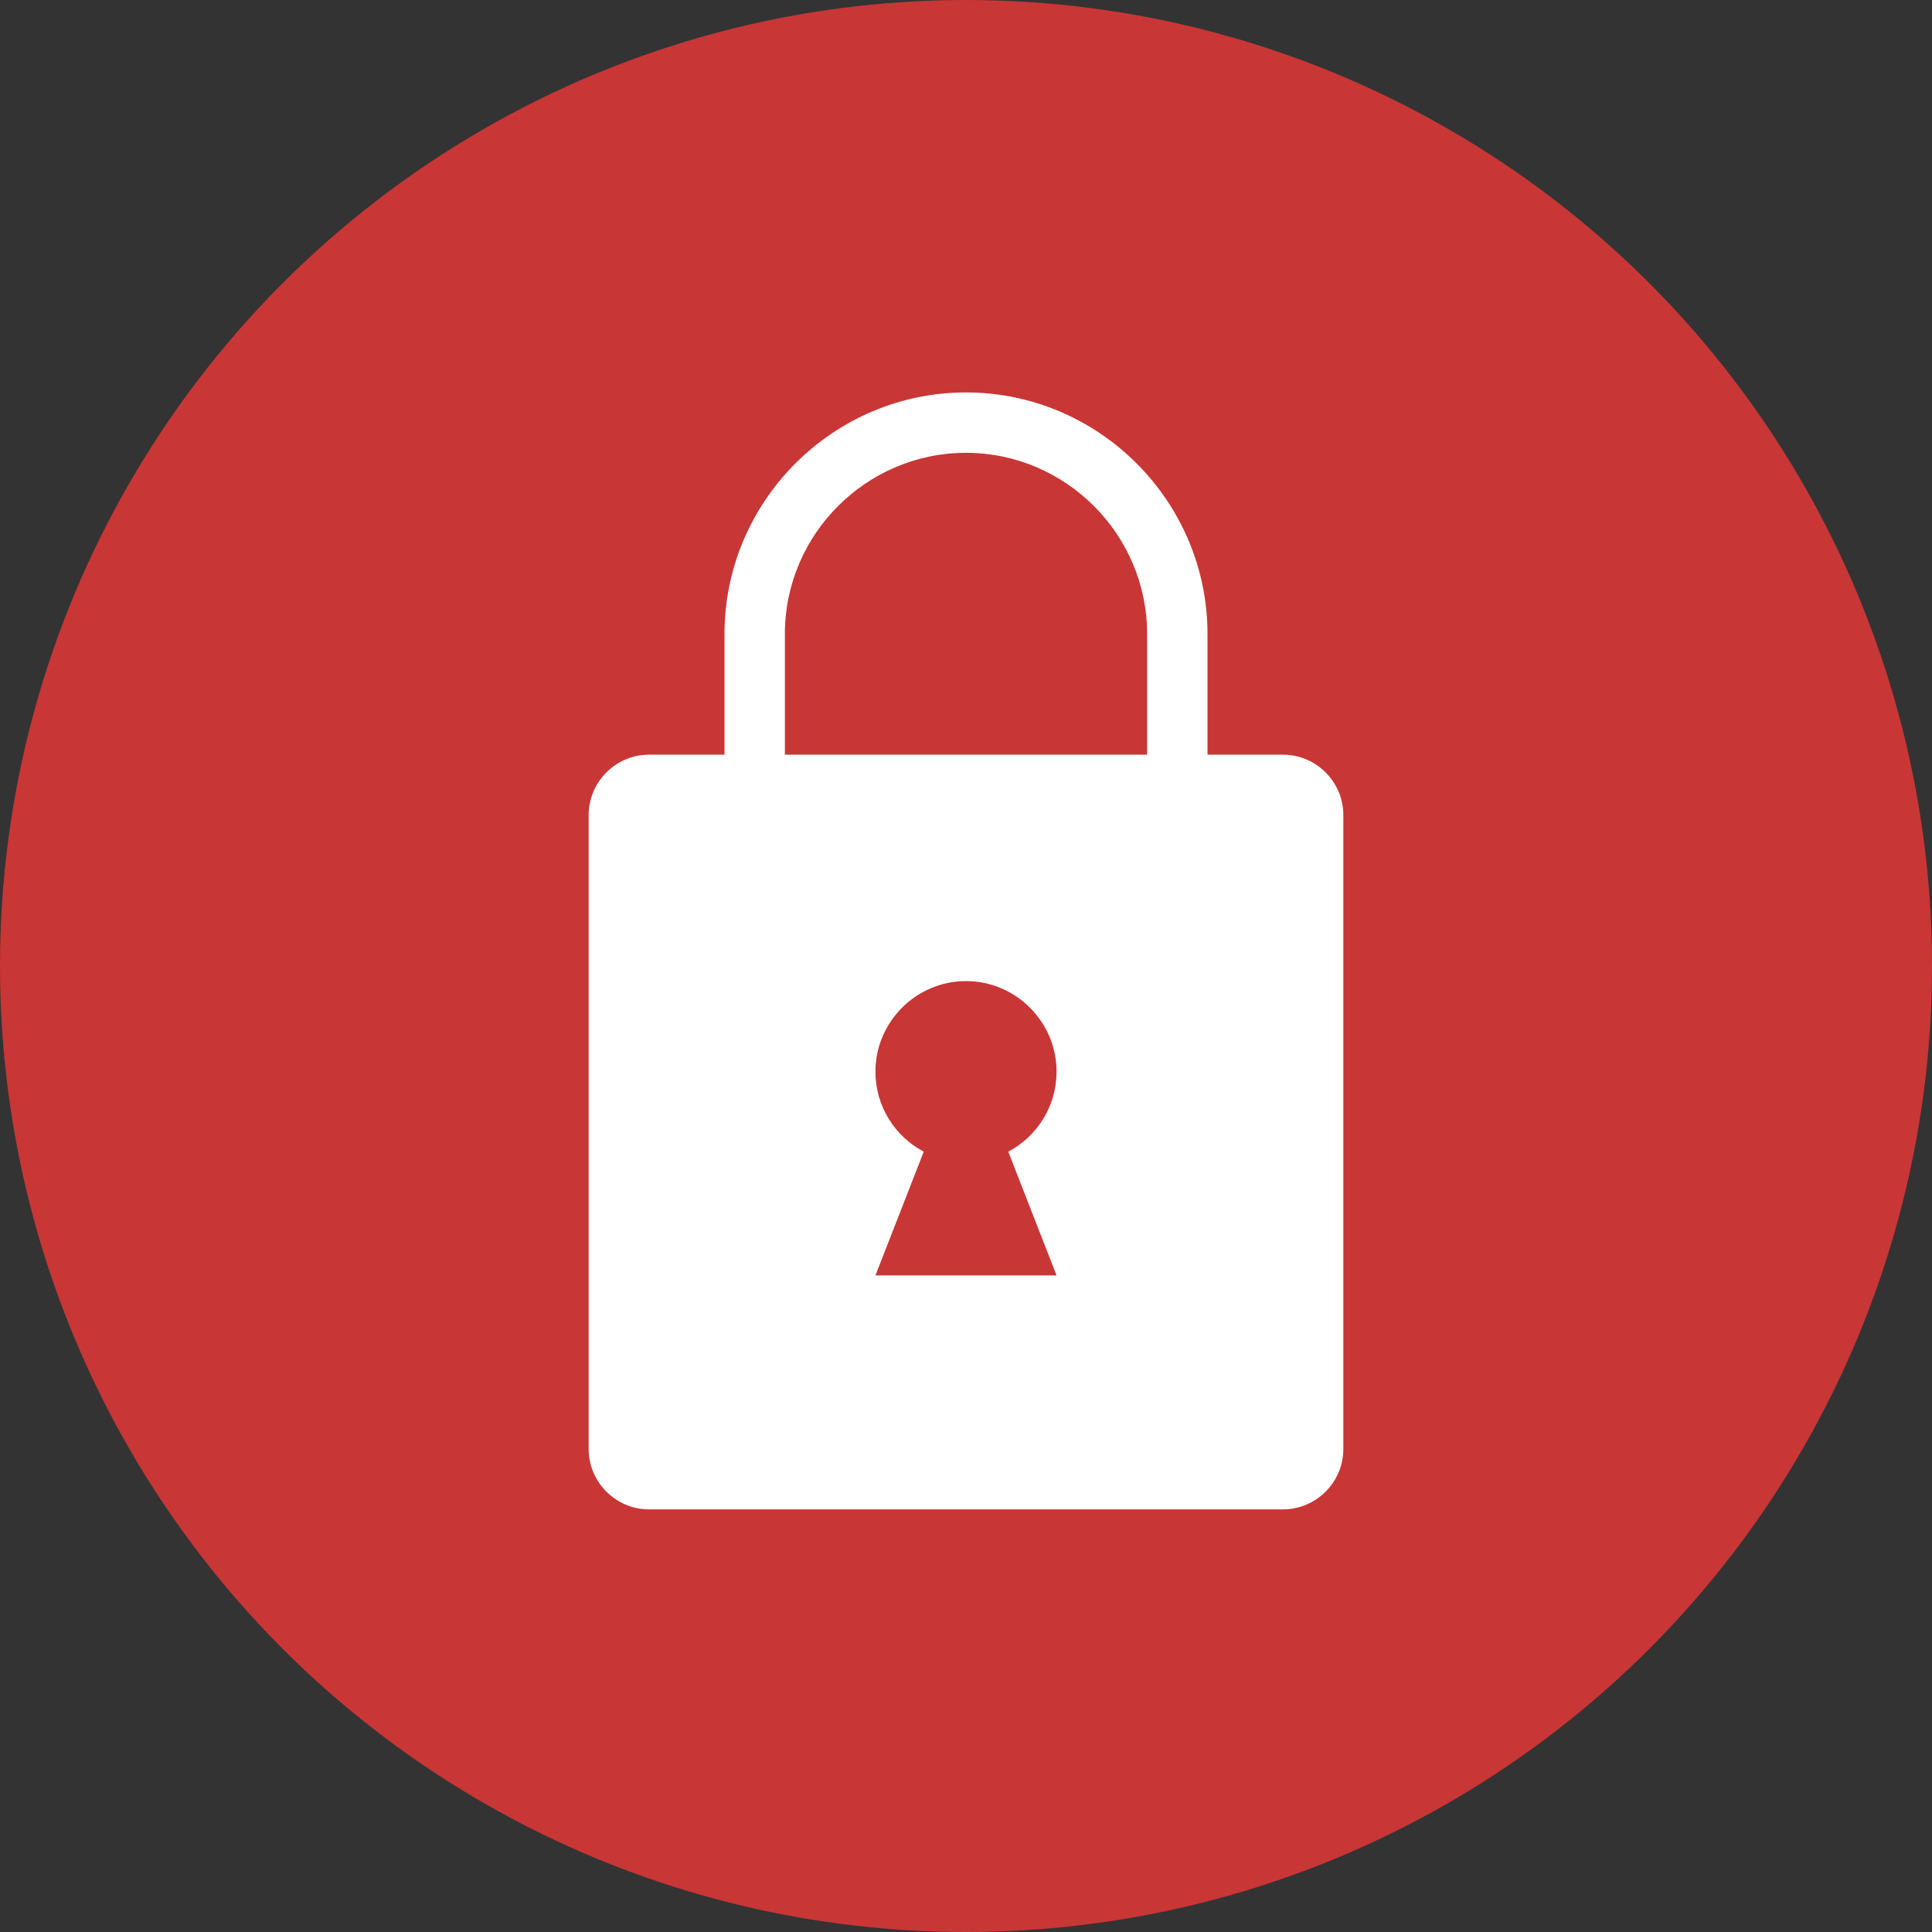 <svg xmlns="http://www.w3.org/2000/svg" xml:space="preserve" style="enable-background:new 0 0 128 128" viewBox="0 0 128 128"><rect x="0" y="0" width="128" height="128" fill="#333333" stroke="none"/><circle cx="64" cy="64" r="64" style="fill:#c93636"/><path d="M85 50h-5v-8c0-8.8-7.2-16-16-16s-16 7.2-16 16v8h-5c-2.2 0-4 1.8-4 4v42c0 2.2 1.8 4 4 4h42c2.2 0 4-1.8 4-4V54c0-2.2-1.8-4-4-4zM70 84.5H58l3.2-8.2c-1.9-1-3.2-3-3.2-5.3 0-3.3 2.7-6 6-6s6 2.7 6 6c0 2.3-1.3 4.3-3.2 5.3l3.2 8.2zM76 50H52v-8c0-6.6 5.4-12 12-12s12 5.4 12 12v8z" style="fill:#fff"/></svg>
